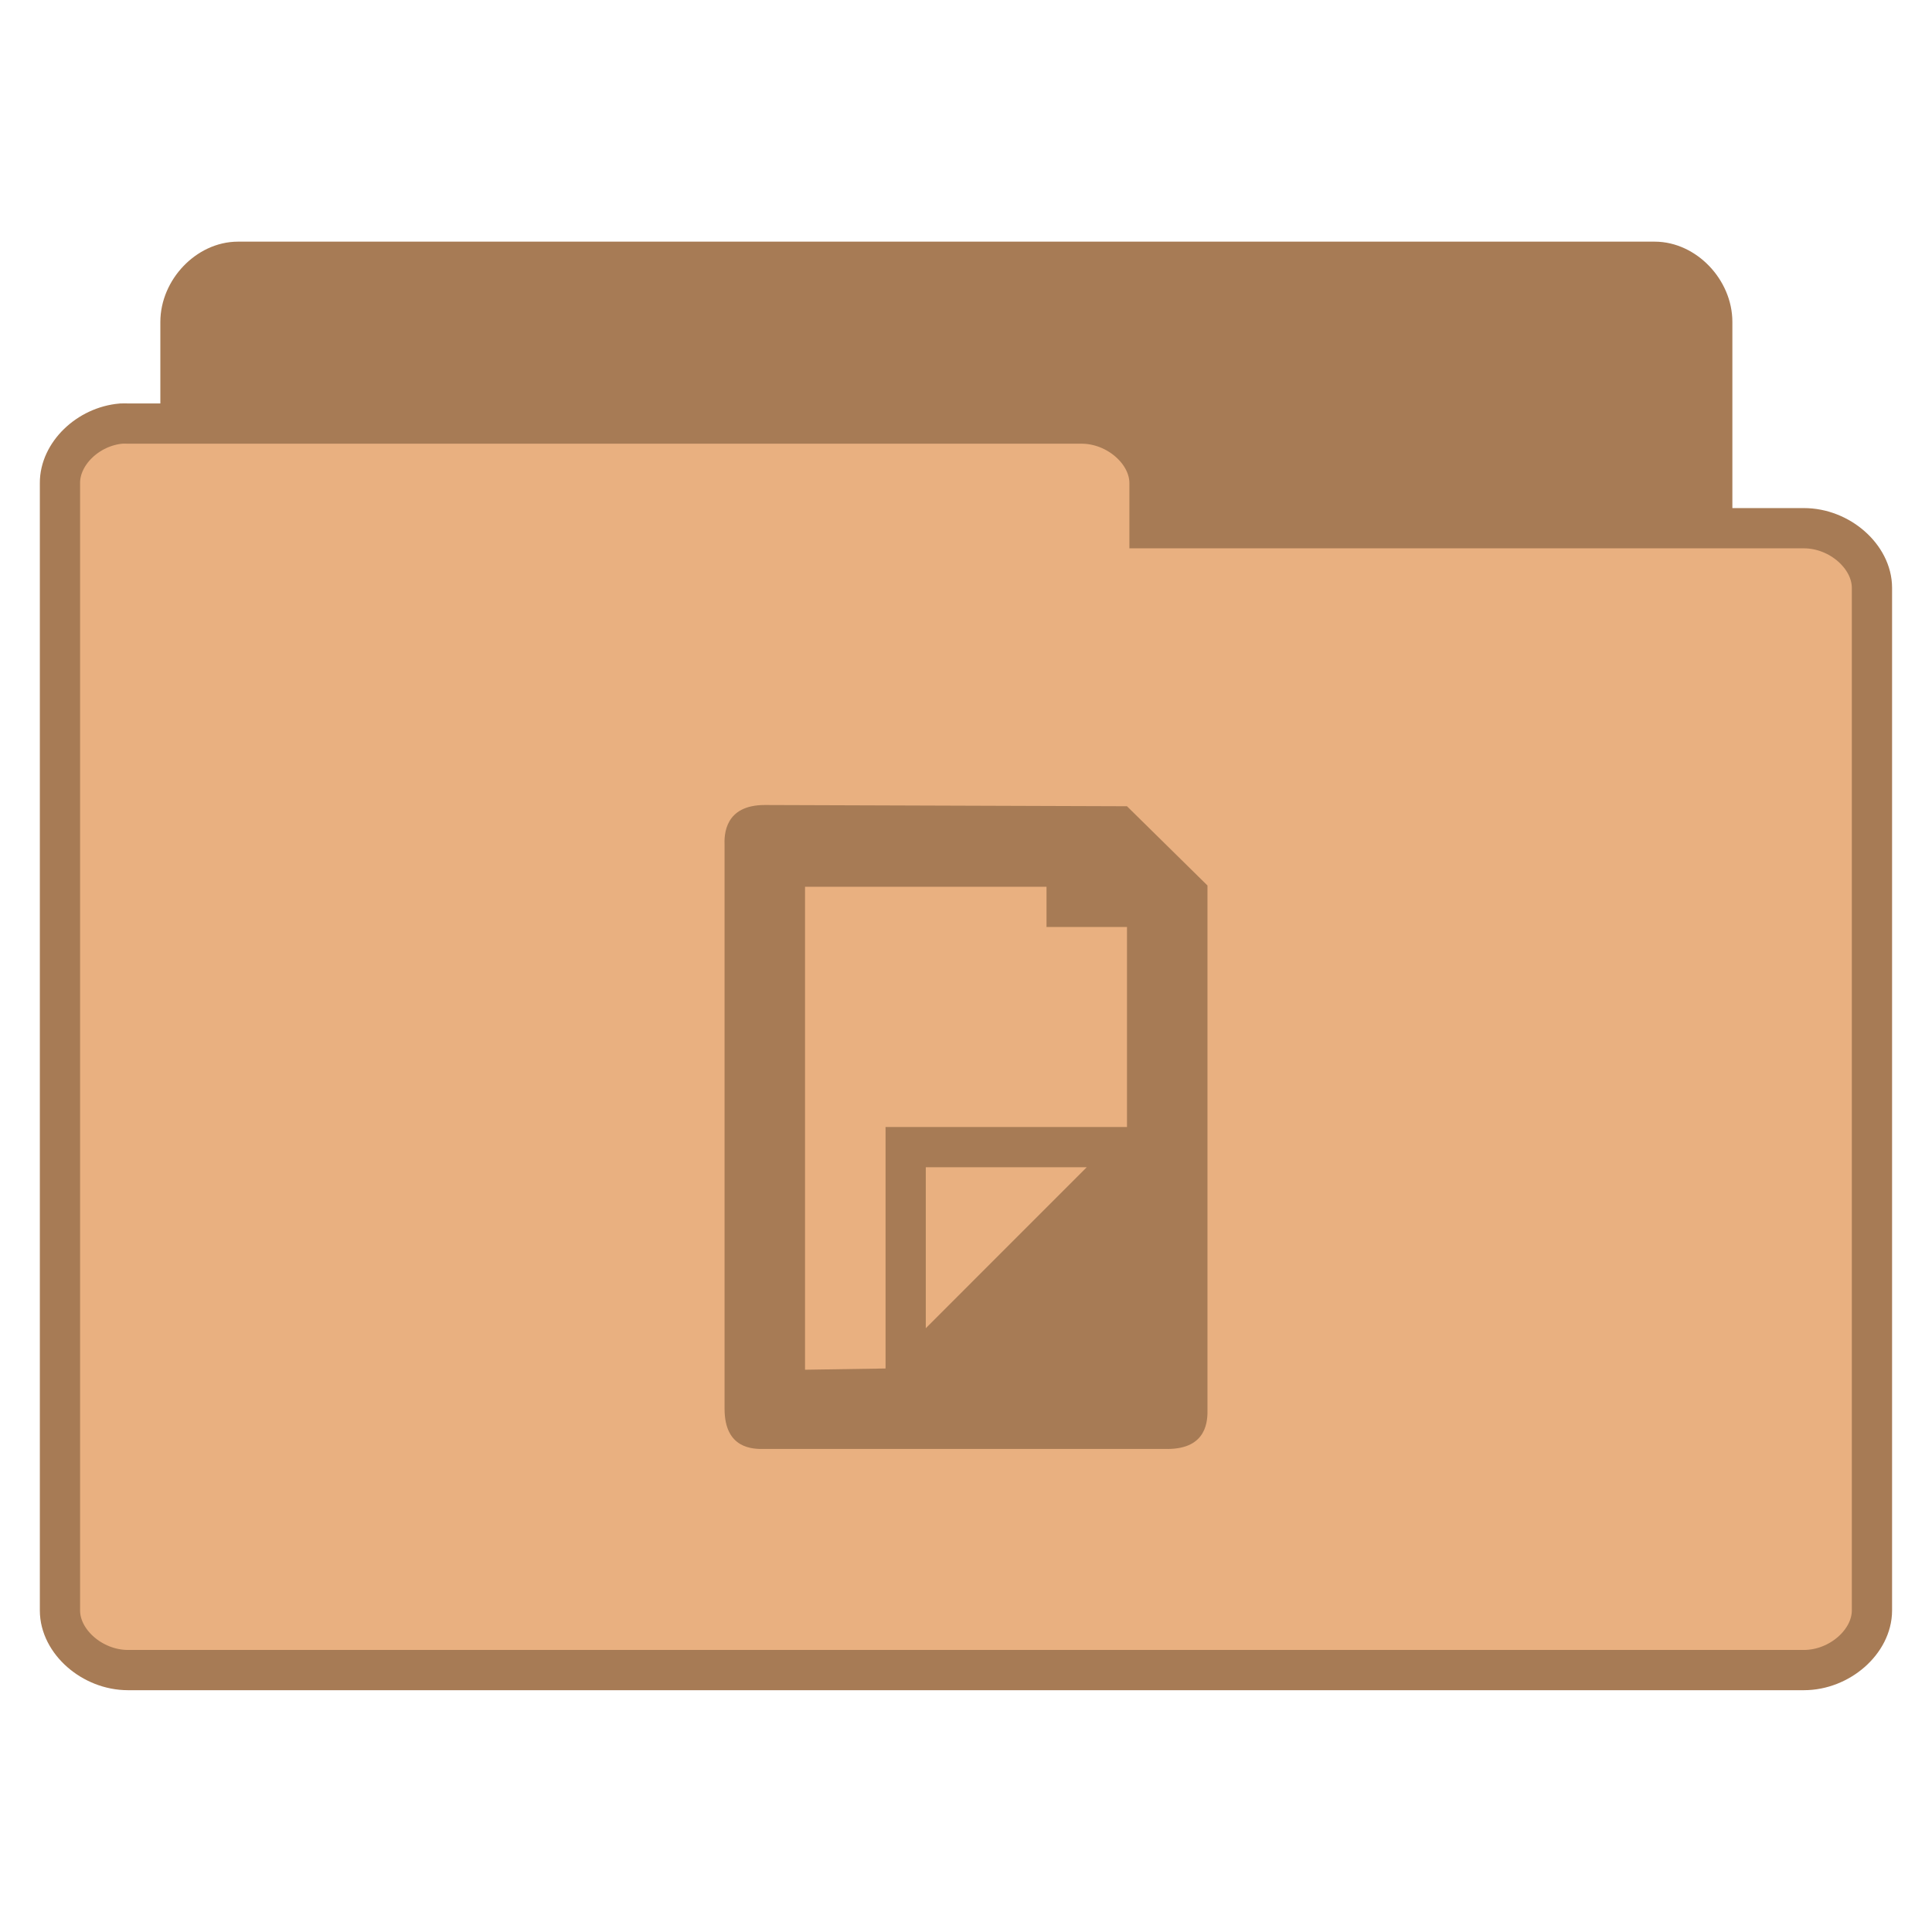 <svg width="256" xmlns="http://www.w3.org/2000/svg" height="256" viewBox="0 0 256 256" xmlns:xlink="http://www.w3.org/1999/xlink">
<g style="stroke:#a77b55">
<path style="fill:#a77b55" d="M 5.773 37.763 C 5.073 37.692 4.481 37.005 4.484 36.269 L 4.484 7.971 C 4.485 7.189 5.164 6.477 5.911 6.476 L 41.115 6.476 C 41.862 6.477 42.543 7.189 42.543 7.971 L 42.543 33.643 C 42.543 34.425 41.862 35.138 41.115 35.138 L 27.368 35.138 L 27.368 36.269 C 27.368 37.051 26.689 37.763 25.942 37.763 L 5.911 37.763 C 5.865 37.766 5.819 37.766 5.773 37.763 Z " transform="matrix(5.333 0 0 5.333 0 .15)"/>
<path style="fill:#e9b080" d="M 3.013 10.496 C 2.186 10.567 1.485 11.247 1.49 11.975 L 1.49 39.987 C 1.49 40.762 2.294 41.466 3.178 41.467 L 44.822 41.467 C 45.706 41.466 46.51 40.762 46.511 39.987 L 46.511 14.576 C 46.51 13.801 45.706 13.096 44.822 13.096 L 28.561 13.096 L 28.561 11.975 C 28.561 11.201 27.757 10.496 26.873 10.496 L 3.178 10.496 C 3.123 10.494 3.068 10.494 3.013 10.496 Z " transform="matrix(5.333 0 0 5.333 0 .15)"/>
</g>
<path style="fill:#a77b55" d="M 101.34 106.668 C 96.008 106.668 95.953 110.625 96.008 112 L 96.008 186.664 C 96.008 191.996 99.762 192.027 101.34 191.996 L 154.664 191.996 C 159.996 191.996 160.027 188.188 159.996 186.664 L 159.996 117.332 L 149.332 106.832 Z M 106.672 117.5 L 138.668 117.5 L 138.668 122.832 L 149.332 122.832 L 149.332 149.332 L 117.34 149.332 L 117.34 181.332 L 106.672 181.496 Z M 122.672 154.664 L 144 154.664 L 122.672 175.996 Z "/>
</svg>
